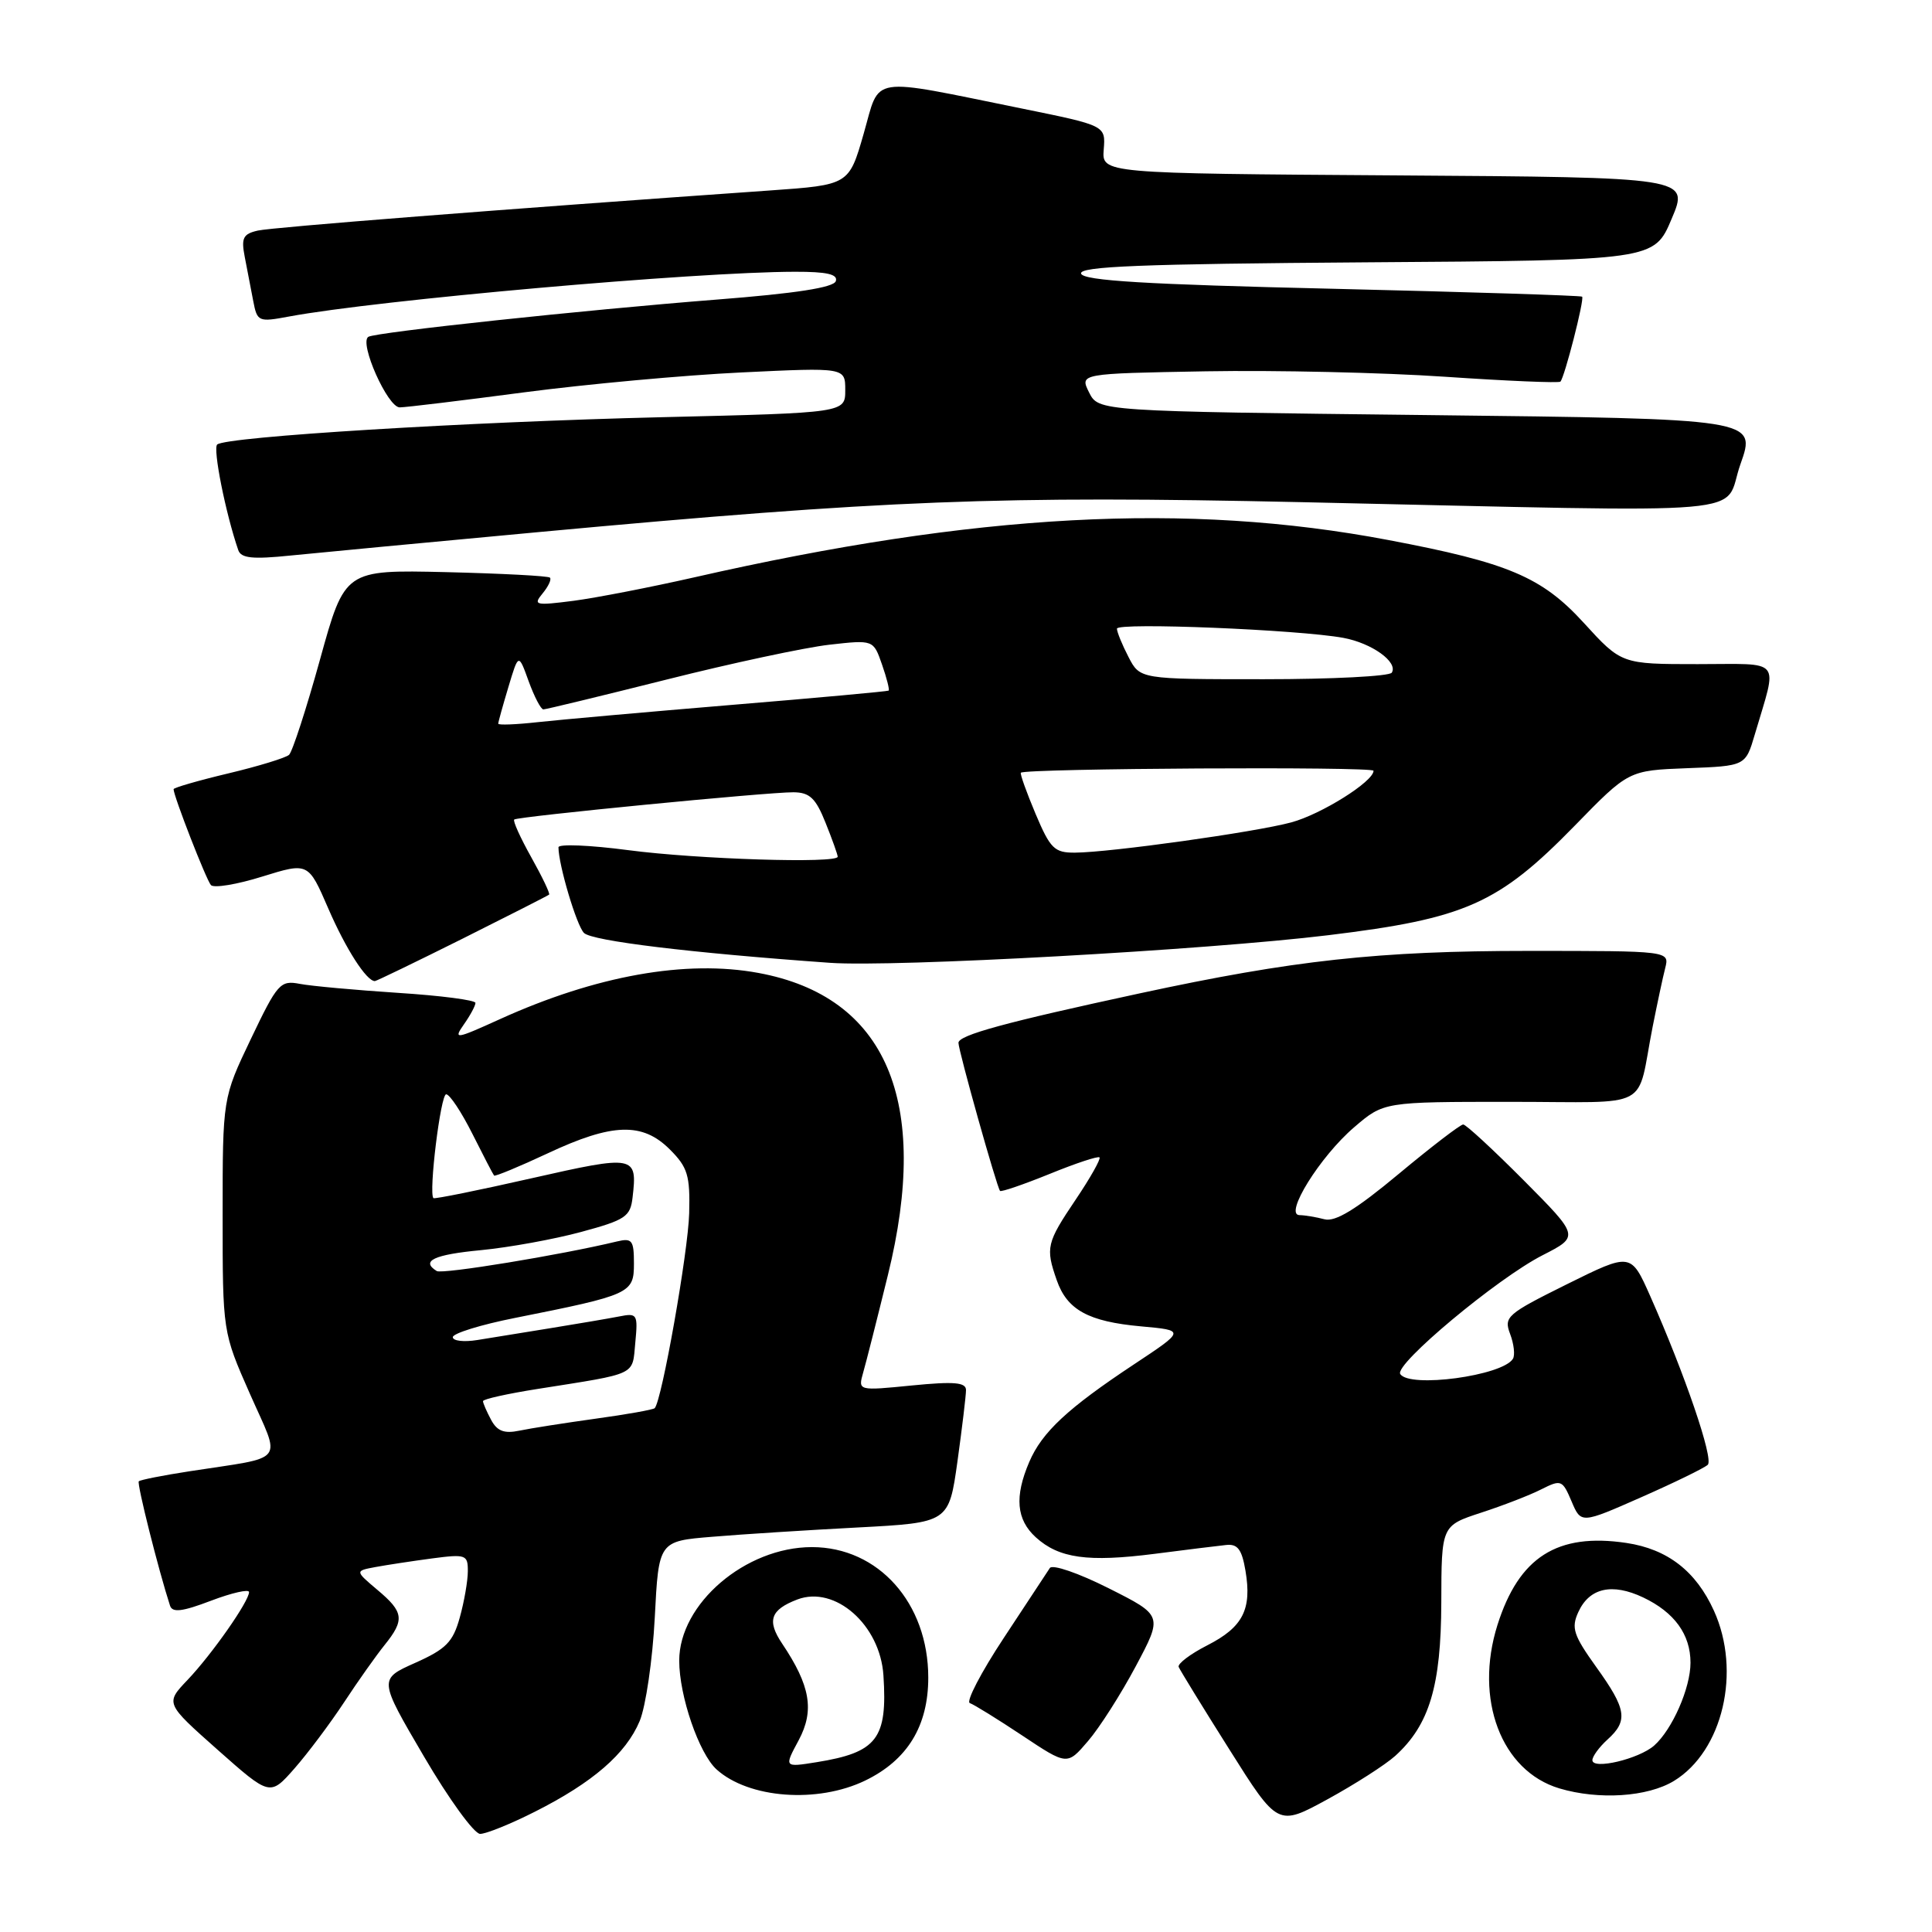 <?xml version="1.0" encoding="UTF-8" standalone="no"?>
<!DOCTYPE svg PUBLIC "-//W3C//DTD SVG 1.1//EN" "http://www.w3.org/Graphics/SVG/1.1/DTD/svg11.dtd" >
<svg xmlns="http://www.w3.org/2000/svg" xmlns:xlink="http://www.w3.org/1999/xlink" version="1.1" viewBox="0 0 256 256">
 <g >
 <path fill="currentColor"
d=" M 70.88 240.06 C 78.55 236.19 82.94 232.39 84.76 228.05 C 85.57 226.10 86.47 219.93 86.76 214.35 C 87.28 204.21 87.28 204.21 94.39 203.63 C 98.30 203.30 106.95 202.75 113.62 202.40 C 125.73 201.76 125.73 201.76 126.87 193.63 C 127.49 189.16 128.00 184.91 128.00 184.19 C 128.00 183.17 126.44 183.03 120.85 183.58 C 113.69 184.29 113.69 184.29 114.37 181.89 C 114.75 180.58 116.22 174.78 117.64 169.00 C 123.35 145.87 117.44 132.05 100.50 128.92 C 90.90 127.14 78.97 129.27 66.25 135.04 C 60.32 137.73 60.05 137.77 61.48 135.72 C 62.32 134.53 63.00 133.25 63.00 132.89 C 63.00 132.52 58.39 131.92 52.75 131.56 C 47.11 131.19 41.26 130.66 39.74 130.37 C 37.14 129.87 36.77 130.28 33.24 137.67 C 29.50 145.50 29.50 145.50 29.50 161.00 C 29.50 176.50 29.50 176.50 33.12 184.70 C 37.25 194.05 38.12 192.94 25.12 194.95 C 21.61 195.49 18.58 196.09 18.39 196.28 C 18.11 196.56 21.00 208.05 22.53 212.76 C 22.84 213.71 24.14 213.56 27.97 212.10 C 30.74 211.05 33.00 210.54 33.00 210.96 C 33.00 212.18 28.07 219.22 24.85 222.60 C 21.90 225.70 21.90 225.70 28.84 231.86 C 35.78 238.01 35.78 238.01 39.02 234.33 C 40.80 232.30 43.75 228.36 45.59 225.57 C 47.42 222.78 49.83 219.38 50.94 218.00 C 53.65 214.64 53.52 213.61 50.01 210.67 C 47.03 208.15 47.03 208.15 49.76 207.64 C 51.27 207.36 54.64 206.85 57.25 206.50 C 61.73 205.91 62.00 206.01 61.99 208.19 C 61.99 209.46 61.51 212.23 60.92 214.34 C 60.02 217.58 59.11 218.51 55.01 220.34 C 50.17 222.50 50.17 222.50 56.18 232.75 C 59.48 238.39 62.83 243.00 63.62 243.00 C 64.41 243.00 67.68 241.68 70.88 240.06 Z  M 184.88 232.66 C 189.40 228.56 190.95 223.40 190.98 212.33 C 191.00 202.16 191.00 202.16 196.25 200.44 C 199.14 199.50 202.73 198.11 204.24 197.34 C 206.86 196.02 207.03 196.09 208.24 198.94 C 209.50 201.91 209.50 201.91 217.50 198.38 C 221.90 196.44 225.85 194.51 226.29 194.09 C 227.09 193.31 223.26 182.11 218.66 171.73 C 216.10 165.97 216.10 165.97 207.64 170.16 C 199.66 174.12 199.24 174.49 200.10 176.76 C 200.60 178.08 200.77 179.56 200.47 180.05 C 199.08 182.30 186.72 183.97 185.54 182.06 C 184.75 180.78 198.38 169.40 204.39 166.33 C 209.28 163.83 209.28 163.83 201.91 156.41 C 197.86 152.34 194.25 149.00 193.88 149.00 C 193.51 149.00 189.67 151.94 185.35 155.54 C 179.70 160.25 176.94 161.94 175.50 161.56 C 174.40 161.27 172.91 161.02 172.19 161.01 C 170.09 160.99 174.91 153.24 179.43 149.37 C 183.36 146.00 183.36 146.00 200.16 146.00 C 219.25 146.00 216.76 147.32 218.99 136.02 C 219.59 133.00 220.33 129.51 220.65 128.27 C 221.22 126.00 221.22 126.00 202.49 126.00 C 182.66 126.00 171.39 127.23 151.00 131.63 C 133.20 135.47 127.00 137.16 127.00 138.18 C 127.00 139.21 132.08 157.31 132.51 157.80 C 132.66 157.97 135.60 156.96 139.06 155.56 C 142.51 154.15 145.50 153.16 145.69 153.36 C 145.89 153.56 144.47 156.08 142.53 158.96 C 138.67 164.69 138.52 165.32 140.02 169.62 C 141.39 173.57 144.22 175.12 151.19 175.75 C 157.06 176.28 157.06 176.28 150.28 180.77 C 141.46 186.61 138.07 189.77 136.38 193.72 C 134.41 198.32 134.67 201.35 137.25 203.70 C 140.32 206.49 144.15 207.02 153.00 205.89 C 157.12 205.36 161.38 204.83 162.46 204.72 C 163.99 204.55 164.55 205.29 165.03 208.12 C 165.90 213.25 164.70 215.60 159.98 218.01 C 157.72 219.16 156.01 220.46 156.18 220.88 C 156.36 221.31 159.38 226.24 162.91 231.83 C 169.32 242.01 169.32 242.01 175.91 238.41 C 179.53 236.43 183.57 233.84 184.88 232.66 Z  M 114.65 235.93 C 120.24 233.22 123.00 228.71 123.00 222.29 C 123.00 212.41 116.39 205.00 107.58 205.00 C 98.77 205.00 90.00 212.51 90.00 220.05 C 90.00 224.72 92.62 232.35 94.95 234.46 C 99.21 238.31 108.33 238.99 114.65 235.93 Z  M 221.81 235.98 C 228.28 232.03 230.76 221.47 227.10 213.42 C 224.72 208.18 220.96 205.27 215.52 204.45 C 206.35 203.08 201.27 206.31 198.42 215.32 C 195.32 225.16 198.92 234.66 206.62 236.97 C 211.85 238.53 218.31 238.11 221.81 235.98 Z  M 150.50 220.78 C 154.08 214.06 154.08 214.06 146.90 210.45 C 142.93 208.45 139.45 207.25 139.11 207.77 C 138.77 208.29 136.03 212.45 133.01 217.03 C 129.99 221.60 127.97 225.49 128.51 225.67 C 129.06 225.86 132.18 227.79 135.46 229.97 C 141.41 233.93 141.41 233.93 144.16 230.71 C 145.68 228.95 148.53 224.48 150.50 220.78 Z  M 61.27 124.39 C 67.44 121.30 72.62 118.67 72.76 118.54 C 72.91 118.41 71.85 116.19 70.40 113.60 C 68.95 111.01 67.93 108.76 68.14 108.59 C 68.61 108.19 101.71 104.96 105.14 104.98 C 107.29 105.00 108.09 105.76 109.39 109.02 C 110.28 111.23 111.00 113.26 111.00 113.52 C 111.00 114.44 92.43 113.86 83.25 112.65 C 78.16 111.98 74.00 111.81 74.00 112.27 C 74.00 114.58 76.40 122.64 77.38 123.62 C 78.45 124.68 91.48 126.26 110.00 127.58 C 118.46 128.18 159.82 125.89 176.00 123.92 C 194.18 121.71 198.54 119.77 208.65 109.42 C 215.79 102.09 215.79 102.09 223.54 101.79 C 231.29 101.50 231.29 101.50 232.52 97.32 C 235.55 87.03 236.33 88.00 224.95 88.00 C 214.85 88.00 214.85 88.00 209.84 82.51 C 204.30 76.45 199.84 74.56 183.98 71.56 C 157.32 66.50 129.29 68.01 92.00 76.50 C 86.22 77.81 79.03 79.21 76.00 79.61 C 70.92 80.26 70.61 80.19 71.89 78.64 C 72.66 77.71 73.10 76.77 72.87 76.54 C 72.65 76.31 66.44 75.99 59.08 75.81 C 45.69 75.50 45.69 75.50 42.40 87.40 C 40.59 93.94 38.74 99.62 38.30 100.02 C 37.86 100.42 34.24 101.53 30.25 102.48 C 26.26 103.43 23.00 104.38 23.00 104.57 C 23.00 105.48 27.33 116.59 27.95 117.28 C 28.34 117.70 31.40 117.20 34.75 116.15 C 40.85 114.26 40.85 114.26 43.50 120.38 C 45.82 125.74 48.56 130.00 49.67 130.00 C 49.87 130.00 55.09 127.47 61.27 124.39 Z  M 71.42 70.50 C 117.35 66.25 132.33 65.66 172.50 66.54 C 234.68 67.90 228.14 68.47 230.62 61.50 C 232.75 55.50 232.75 55.50 189.15 55.00 C 145.56 54.50 145.56 54.50 144.31 52.00 C 143.06 49.50 143.06 49.50 159.78 49.20 C 168.98 49.04 183.23 49.36 191.45 49.92 C 199.67 50.48 206.56 50.77 206.76 50.57 C 207.31 50.02 209.97 39.64 209.64 39.31 C 209.49 39.16 194.58 38.69 176.51 38.26 C 151.85 37.69 143.56 37.19 143.25 36.26 C 142.93 35.30 151.21 34.97 181.01 34.76 C 219.18 34.50 219.18 34.50 221.50 29.00 C 223.83 23.50 223.83 23.50 184.91 23.24 C 146.00 22.98 146.00 22.98 146.25 19.81 C 146.50 16.64 146.50 16.64 135.50 14.40 C 114.83 10.21 116.68 9.92 114.44 17.72 C 112.49 24.50 112.49 24.50 102.00 25.24 C 66.09 27.76 36.18 30.11 34.18 30.55 C 32.21 30.99 31.94 31.53 32.43 34.04 C 32.74 35.67 33.25 38.29 33.55 39.86 C 34.08 42.63 34.23 42.70 38.30 41.94 C 50.09 39.75 92.11 36.03 105.33 36.01 C 109.56 36.00 111.05 36.34 110.75 37.25 C 110.47 38.10 105.46 38.88 94.92 39.70 C 77.35 41.08 49.84 44.02 48.81 44.63 C 47.54 45.39 51.37 54.00 52.97 53.98 C 53.81 53.97 61.25 53.07 69.50 51.98 C 77.75 50.90 90.69 49.71 98.25 49.35 C 112.00 48.69 112.00 48.69 112.00 51.69 C 112.00 54.70 112.00 54.70 87.75 55.28 C 61.91 55.90 29.97 57.86 28.78 58.90 C 28.18 59.43 29.89 68.01 31.57 72.89 C 31.94 73.97 33.45 74.13 38.51 73.61 C 42.06 73.25 56.87 71.85 71.42 70.50 Z  M 65.07 188.13 C 64.48 187.03 64.00 185.92 64.00 185.66 C 64.00 185.39 67.26 184.67 71.25 184.04 C 84.60 181.93 83.76 182.32 84.18 177.91 C 84.54 174.12 84.44 173.96 82.03 174.44 C 80.64 174.71 76.58 175.40 73.00 175.98 C 69.42 176.55 65.04 177.26 63.25 177.56 C 61.46 177.85 60.00 177.68 60.00 177.18 C 60.00 176.68 63.71 175.53 68.25 174.63 C 83.56 171.58 84.00 171.38 84.00 167.43 C 84.00 164.34 83.76 164.02 81.75 164.50 C 74.28 166.30 58.60 168.87 57.87 168.42 C 55.71 167.08 57.50 166.24 63.75 165.65 C 67.46 165.29 73.42 164.21 77.00 163.24 C 82.89 161.65 83.53 161.21 83.82 158.66 C 84.47 153.08 84.16 153.02 70.42 156.13 C 63.42 157.72 57.57 158.90 57.43 158.76 C 56.78 158.08 58.38 145.00 59.12 145.00 C 59.59 145.00 61.15 147.36 62.60 150.25 C 64.05 153.14 65.34 155.62 65.47 155.77 C 65.60 155.91 68.80 154.59 72.58 152.82 C 81.15 148.80 85.13 148.68 88.76 152.31 C 91.12 154.67 91.45 155.74 91.32 160.76 C 91.19 165.87 87.69 185.64 86.75 186.59 C 86.55 186.79 83.03 187.42 78.94 187.98 C 74.85 188.55 70.29 189.26 68.82 189.57 C 66.80 189.99 65.87 189.63 65.07 188.13 Z  M 105.83 230.59 C 107.94 226.64 107.38 223.36 103.64 217.79 C 101.59 214.74 102.09 213.30 105.65 211.94 C 110.65 210.04 116.63 215.31 117.06 222.00 C 117.61 230.40 116.22 232.21 108.20 233.50 C 103.89 234.19 103.89 234.19 105.83 230.59 Z  M 211.00 233.23 C 211.00 232.73 211.90 231.50 213.00 230.50 C 215.77 228.00 215.53 226.48 211.51 220.89 C 208.49 216.67 208.17 215.71 209.14 213.60 C 210.60 210.40 213.61 209.72 217.73 211.67 C 221.87 213.64 224.00 216.57 224.00 220.32 C 224.00 223.68 221.58 229.18 219.18 231.30 C 217.15 233.08 211.00 234.54 211.00 233.23 Z  M 137.21 107.82 C 136.01 104.97 135.14 102.53 135.27 102.39 C 135.85 101.81 182.00 101.55 182.00 102.13 C 182.00 103.56 175.07 107.90 171.10 108.97 C 166.30 110.27 147.11 112.95 142.45 112.98 C 139.71 113.00 139.17 112.46 137.21 107.82 Z  M 66.02 95.89 C 66.02 95.67 66.63 93.49 67.37 91.02 C 68.71 86.55 68.71 86.55 70.05 90.27 C 70.80 92.32 71.67 94.00 72.00 94.00 C 72.32 94.00 79.66 92.22 88.31 90.05 C 96.95 87.87 106.66 85.80 109.88 85.43 C 115.73 84.77 115.73 84.77 116.87 88.05 C 117.50 89.85 117.89 91.41 117.75 91.51 C 117.61 91.61 108.28 92.47 97.00 93.40 C 85.72 94.34 74.14 95.37 71.25 95.69 C 68.36 96.01 66.01 96.10 66.02 95.89 Z  M 149.53 87.05 C 148.69 85.43 148.00 83.74 148.00 83.30 C 148.00 82.45 172.08 83.43 178.00 84.52 C 181.78 85.22 185.28 87.73 184.42 89.13 C 184.12 89.61 176.50 90.00 167.47 90.00 C 151.05 90.00 151.05 90.00 149.53 87.05 Z "/>
</g>
</svg>